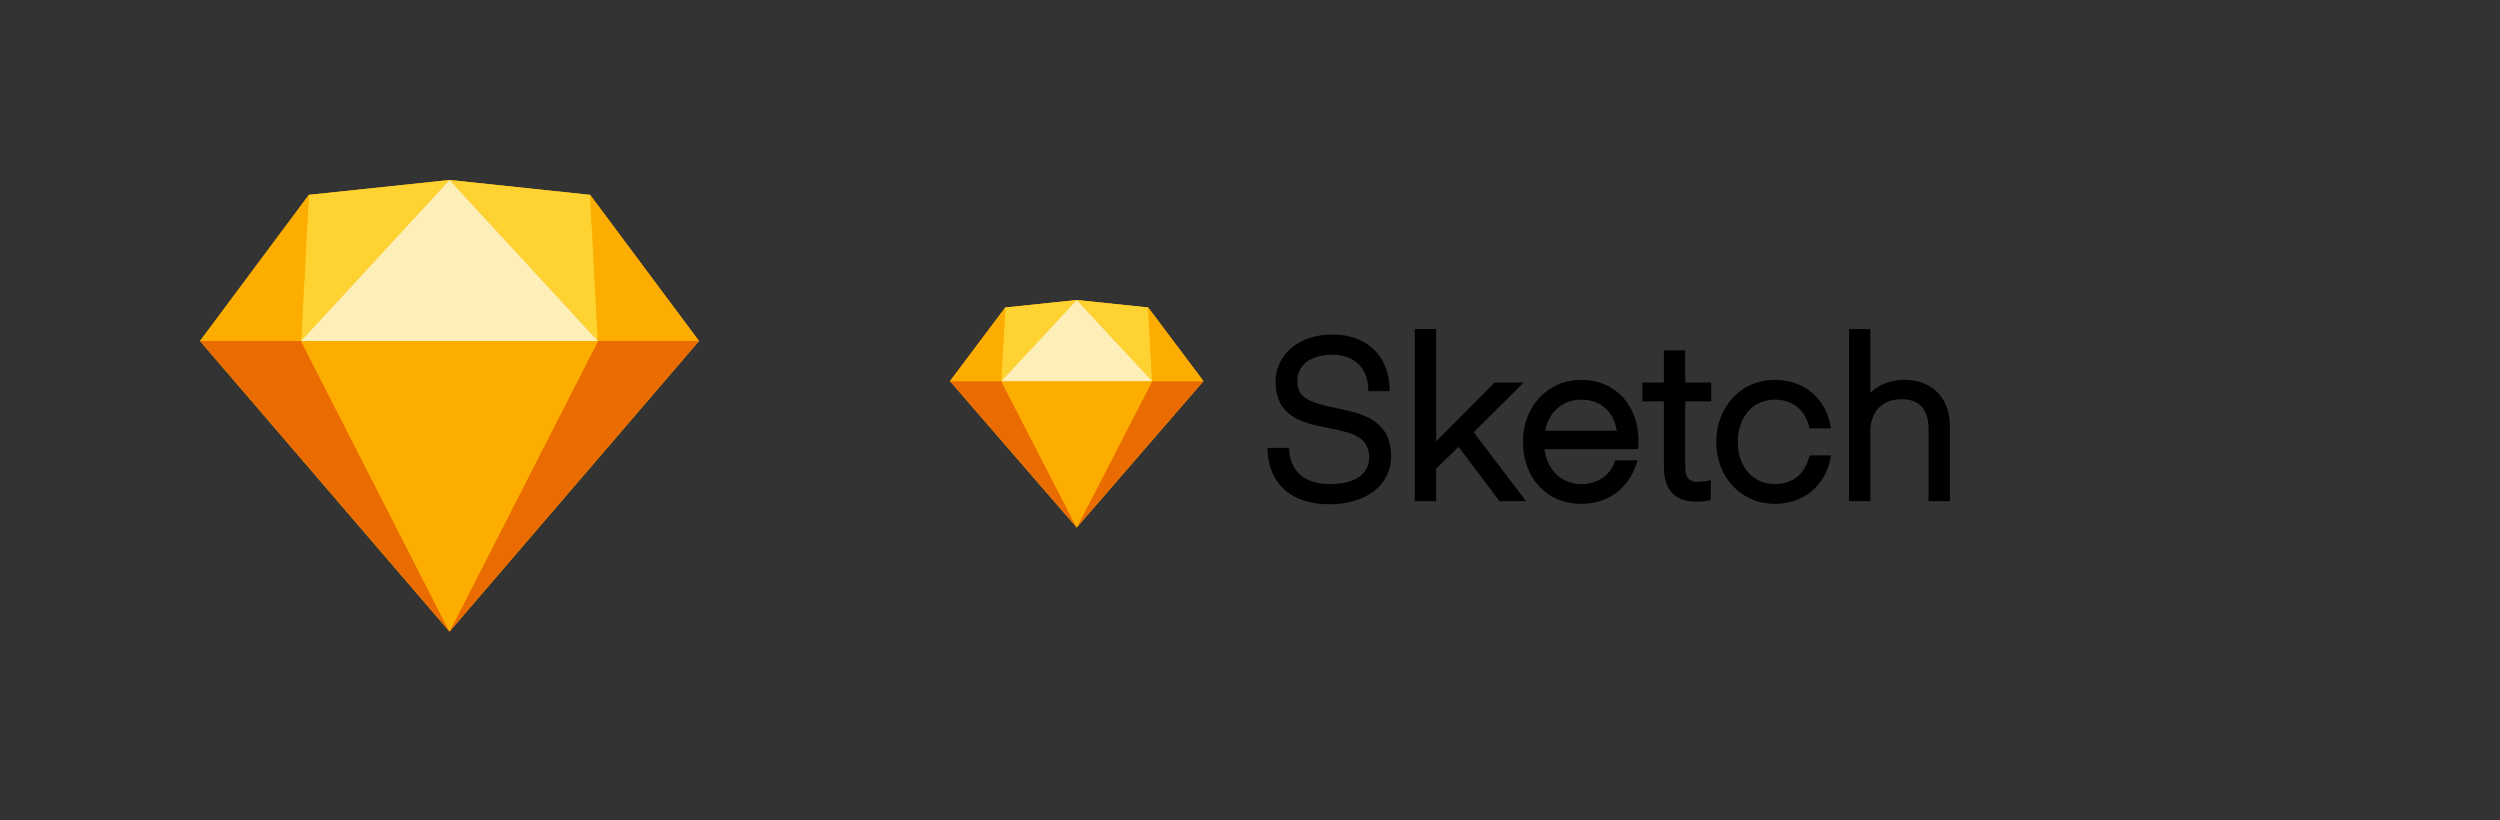 <svg width="250" height="82" viewBox="0 0 250 82" fill="none" xmlns="http://www.w3.org/2000/svg">
<rect x="0" y="0" width="250" height="82" fill="#333333" stroke="none"/>
<g clipPath="url(#clip0_401_782)">
<path d="M30.887 19.487L44.95 18L59.012 19.487L69.899 34.102L44.95 63.155L20 34.102L30.887 19.487Z" fill="#FDB300"/>
<path d="M30.106 34.102L44.95 63.155L20 34.102H30.106Z" fill="#EA6C00"/>
<path d="M59.794 34.102L44.95 63.155L69.899 34.102H59.794Z" fill="#EA6C00"/>
<path d="M30.106 34.102H59.794L44.95 63.155L30.106 34.102Z" fill="#FDAD00"/>
<path d="M44.95 18L30.887 19.487L30.106 34.102L44.95 18Z" fill="#FDD231"/>
<path d="M44.95 18L59.012 19.487L59.794 34.102L44.95 18Z" fill="#FDD231"/>
<path d="M69.899 34.102L59.012 19.487L59.794 34.102H69.899Z" fill="#FDAD00"/>
<path d="M20 34.102L30.887 19.487L30.106 34.102H20Z" fill="#FDAD00"/>
<path d="M44.95 18L30.106 34.102H59.794L44.95 18Z" fill="#FEEEB7"/>
</g>
<g clipPath="url(#clip1_401_782)">
<path fillRule="evenodd" clipRule="evenodd" d="M128.912 45.043L128.893 44.786H128.636H127.036H126.746L126.758 45.075C126.89 48.297 129.062 50.43 132.924 50.43C136.608 50.43 139.113 48.516 139.113 45.619C139.113 44.053 138.57 42.944 137.534 42.187C136.738 41.605 135.785 41.276 134.205 40.934C134.1 40.911 133.99 40.888 133.858 40.86C133.78 40.843 133.499 40.785 133.514 40.788C130.645 40.186 129.736 39.664 129.736 38.108C129.736 36.499 131.051 35.475 133.258 35.475C135.405 35.475 136.761 36.786 136.824 38.85L136.833 39.119H137.102H138.68H138.964L138.958 38.835C138.883 35.618 136.725 33.453 133.236 33.453C129.816 33.453 127.558 35.51 127.558 38.175C127.558 39.737 128.101 40.825 129.138 41.551C129.928 42.105 130.843 42.399 132.458 42.725C132.534 42.74 132.613 42.756 132.707 42.775C132.765 42.786 132.83 42.799 132.954 42.823C134.482 43.126 135.156 43.312 135.771 43.67C136.534 44.114 136.913 44.748 136.913 45.73C136.913 47.436 135.479 48.408 132.969 48.408C130.565 48.408 129.074 47.203 128.912 45.043ZM143.613 33.175V32.897H143.336H141.758H141.48V33.175V49.841V50.119H141.758H143.336H143.613V49.841V46.87L145.859 44.683L149.869 50.008L149.952 50.119H150.091H152.047H152.606L152.268 49.673L147.37 43.222L151.887 38.727L152.364 38.252H151.691H149.58H149.464L149.383 38.335L143.613 44.145V33.175ZM163.547 44.919H163.807L163.824 44.659C163.827 44.613 163.831 44.537 163.835 44.446C163.838 44.374 163.841 44.303 163.843 44.237C163.846 44.165 163.847 44.099 163.847 44.041C163.847 40.555 161.537 37.986 158.124 37.986C154.718 37.986 152.291 40.721 152.291 44.175C152.291 47.729 154.608 50.386 158.147 50.386C160.822 50.386 162.889 48.798 163.634 46.39L163.746 46.03H163.369H161.724H161.528L161.462 46.215C160.995 47.533 159.729 48.408 158.169 48.408C156.13 48.408 154.708 47.008 154.452 44.919H163.547ZM154.516 43.075C154.877 41.205 156.252 39.964 158.124 39.964C160.054 39.964 161.386 41.164 161.678 43.075H154.516ZM170.847 40.141H171.124V39.864V38.53V38.252H170.847H168.524V35.308V35.03H168.247H166.669H166.391V35.308V38.252H164.513H164.236V38.53V39.864V40.141H164.513H166.391V46.797C166.391 48.98 167.524 50.164 169.602 50.164C169.965 50.164 170.278 50.142 170.54 50.105C170.703 50.083 170.815 50.06 170.877 50.042L171.08 49.986V49.775V48.352V48.008L170.743 48.081C170.73 48.084 170.702 48.09 170.664 48.097C170.597 48.109 170.524 48.122 170.445 48.133C170.243 48.163 170.043 48.182 169.858 48.185C169.839 48.186 169.821 48.186 169.802 48.186C168.892 48.186 168.524 47.758 168.524 46.686V40.141H170.847ZM177.48 50.386C180.433 50.386 182.518 48.517 183.041 45.873L183.107 45.541H182.769H181.169H180.955L180.9 45.748C180.452 47.435 179.234 48.408 177.48 48.408C175.291 48.408 173.78 46.681 173.78 44.197C173.78 41.694 175.288 39.964 177.48 39.964C179.234 39.964 180.452 40.937 180.9 42.624L180.955 42.83H181.169H182.769H183.107L183.041 42.499C182.518 39.854 180.433 37.986 177.48 37.986C174.05 37.986 171.624 40.74 171.624 44.197C171.624 47.635 174.053 50.386 177.48 50.386ZM187.036 33.175V32.897H186.758H185.18H184.902V33.175V49.841V50.119H185.18H186.758H187.036V49.841V43.153C187.036 41.114 188.276 39.919 190.158 39.919C191.955 39.919 192.858 40.96 192.858 42.93V49.841V50.119H193.136H194.713H194.991V49.841V42.619C194.991 39.836 193.267 37.986 190.424 37.986C188.962 37.986 187.786 38.522 187.036 39.291V33.175Z" fill="black"/>
<path fillRule="evenodd" clipRule="evenodd" d="M100.53 30.749L107.673 30L114.816 30.749L120.346 38.113L107.673 52.751L95 38.113L100.53 30.749Z" fill="#FDB300"/>
<path fillRule="evenodd" clipRule="evenodd" d="M100.133 38.113L107.673 52.751L95 38.113H100.133Z" fill="#EA6C00"/>
<path fillRule="evenodd" clipRule="evenodd" d="M115.213 38.113L107.673 52.751L120.346 38.113H115.213Z" fill="#EA6C00"/>
<path fillRule="evenodd" clipRule="evenodd" d="M100.133 38.113H115.213L107.673 52.751L100.133 38.113Z" fill="#FDAD00"/>
<path fillRule="evenodd" clipRule="evenodd" d="M107.673 30L100.53 30.749L100.133 38.113L107.673 30Z" fill="#FDD231"/>
<path fillRule="evenodd" clipRule="evenodd" d="M107.673 30L114.816 30.749L115.213 38.113L107.673 30Z" fill="#FDD231"/>
<path fillRule="evenodd" clipRule="evenodd" d="M120.346 38.113L114.816 30.749L115.213 38.113H120.346Z" fill="#FDAD00"/>
<path fillRule="evenodd" clipRule="evenodd" d="M95 38.113L100.53 30.749L100.133 38.113H95Z" fill="#FDAD00"/>
<path fillRule="evenodd" clipRule="evenodd" d="M107.673 30L100.133 38.113H115.213L107.673 30Z" fill="#FEEEB7"/>
</g>
<defs>
<clipPath id="clip0_401_782">
<rect width="50" height="45.178" fill="white" transform="translate(20 18)"/>
</clipPath>
<clipPath id="clip1_401_782">
<rect width="100" height="22.751" fill="white" transform="translate(95 30)"/>
</clipPath>
</defs>
</svg>
